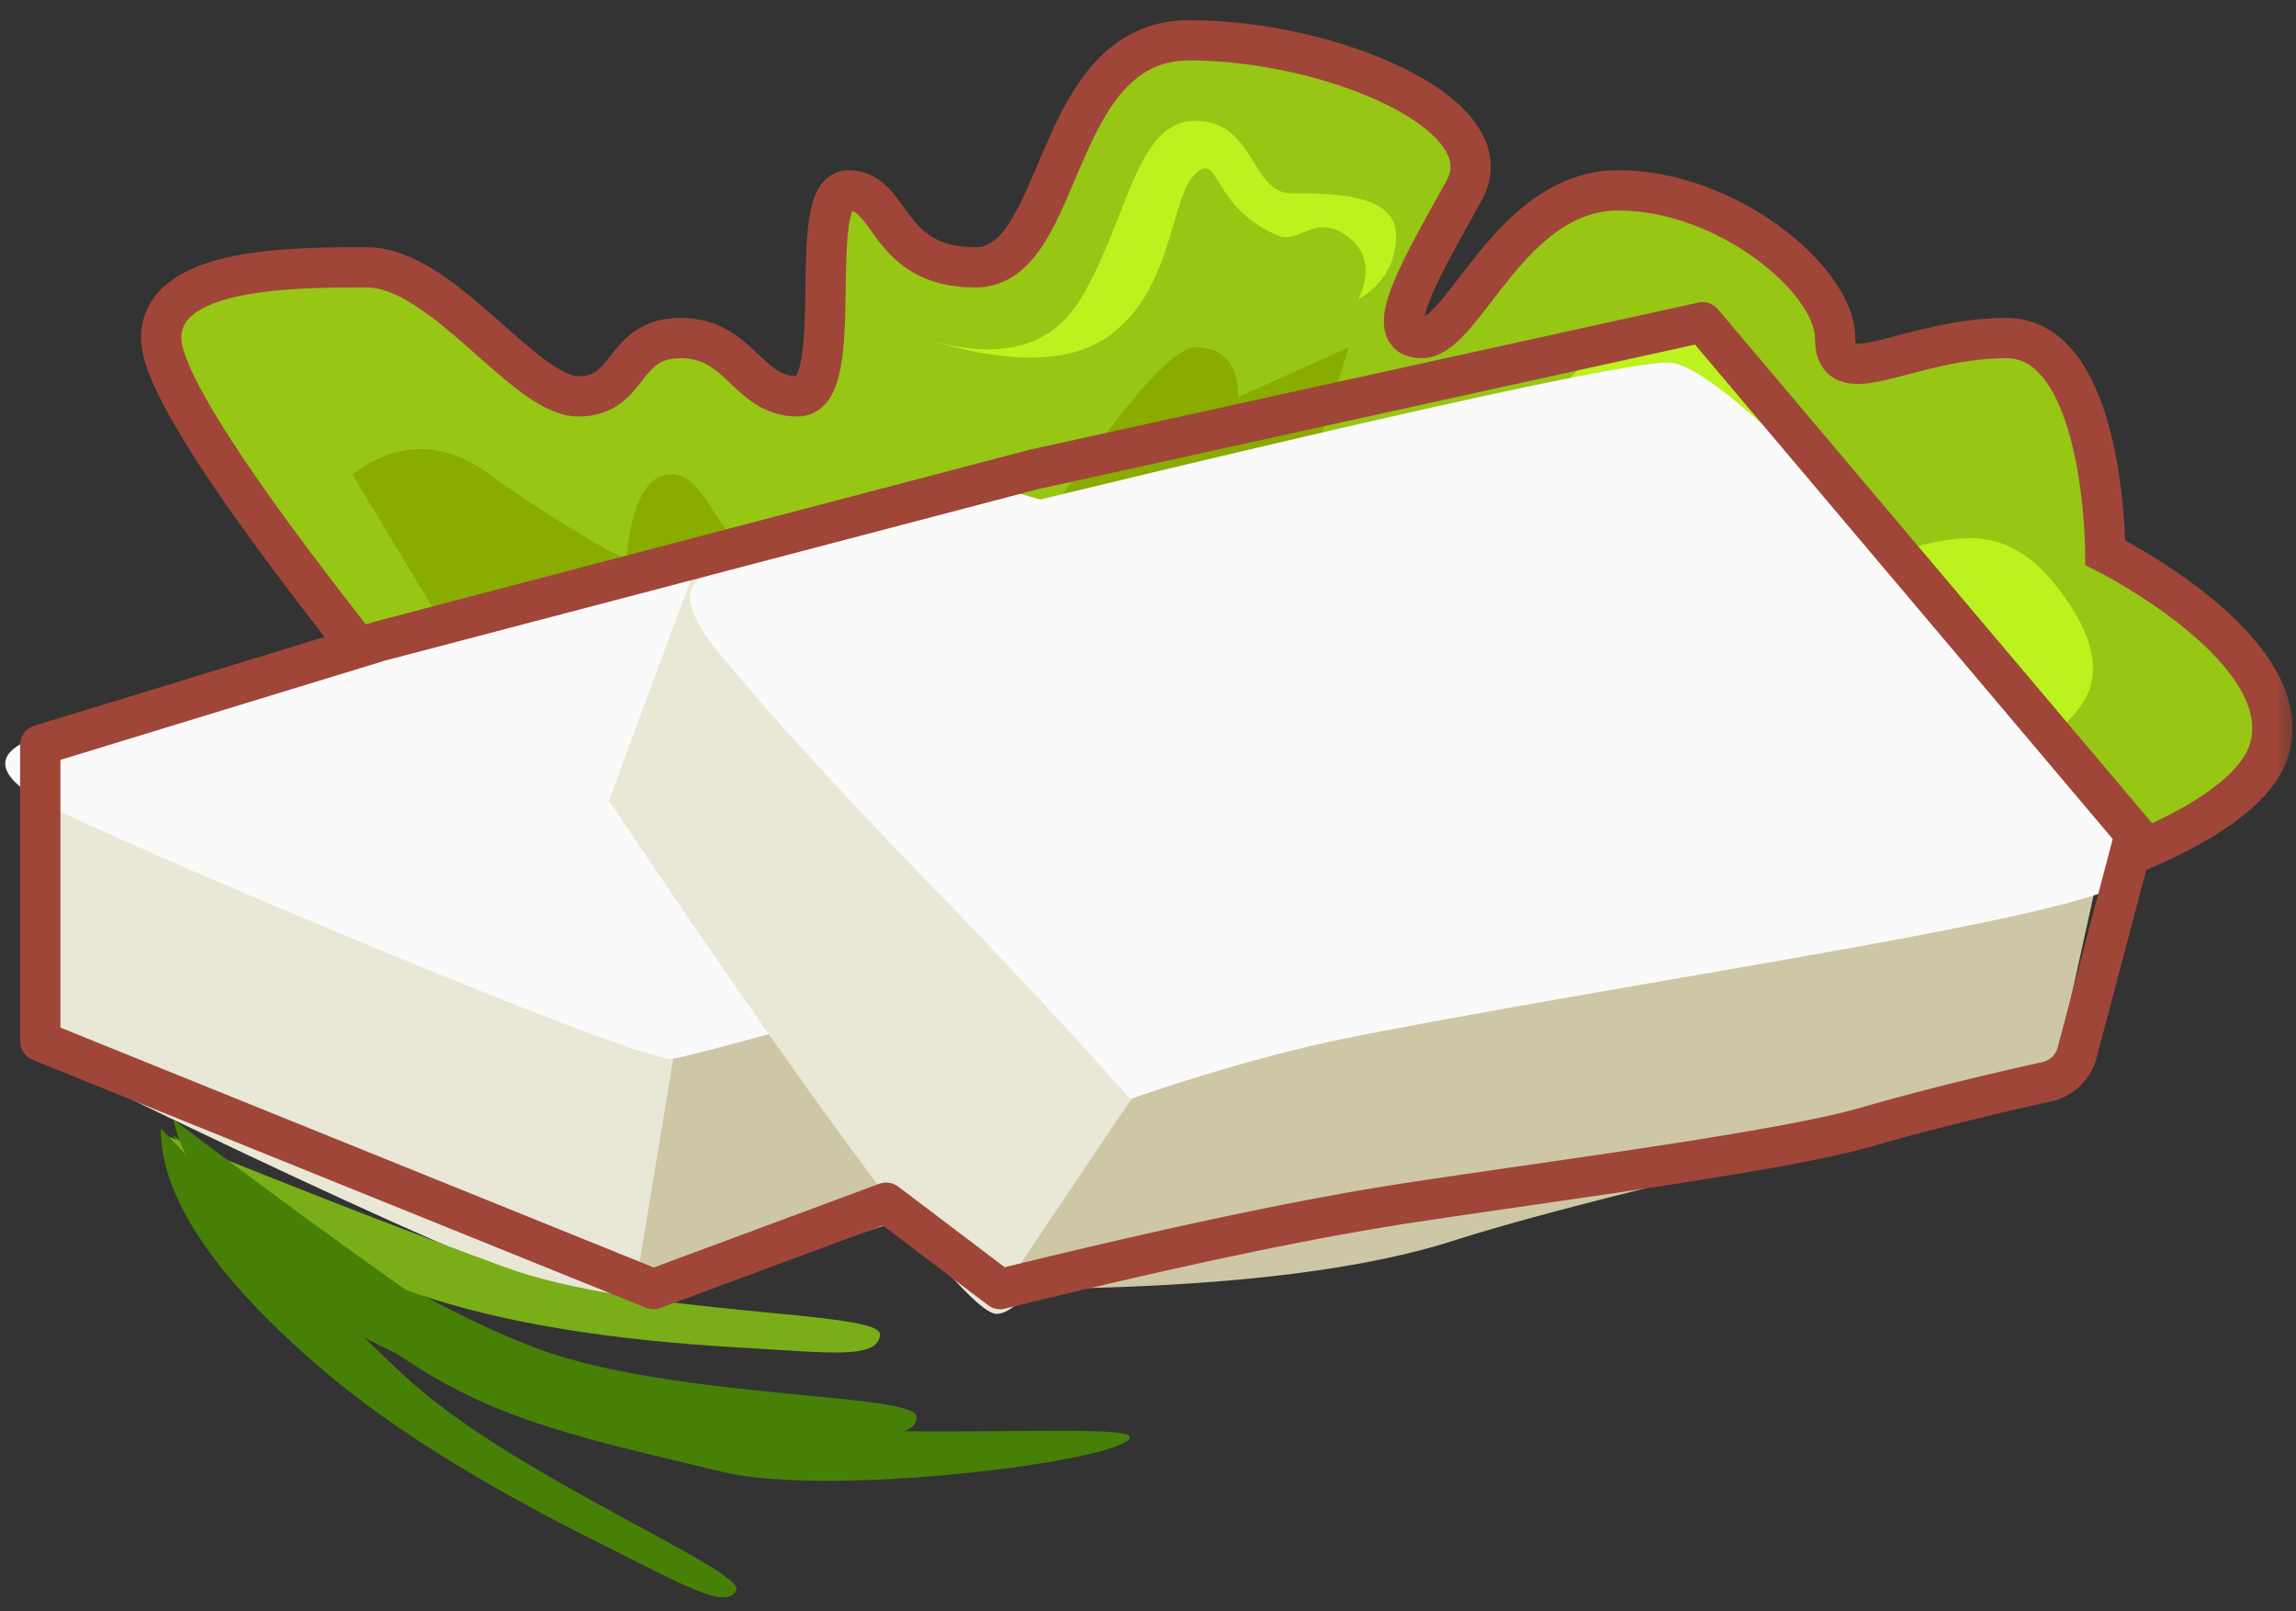 <svg xmlns="http://www.w3.org/2000/svg" xmlns:xlink="http://www.w3.org/1999/xlink" width="57" height="40" viewBox="0 0 57 40">
    <rect x="0" y="0" width="57" height="40" fill="#333333" stroke="none"/>
    <defs>
        <path id="a" d="M0 0h60v60H0z"/>
    </defs>
    <g fill="none" fill-rule="evenodd" transform="translate(-3 -9)">
        <mask id="b" fill="#fff">
            <use xlink:href="#a"/>
        </mask>
        <g mask="url(#b)">
            <path fill="#97C615" d="M13.98 27.66C9.327 21.985 7 18.562 7 17.392c0-1.756 3.242-1.756 5.11-1.756 1.87 0 3.918 3.203 5.246 3.203 1.329 0 1.058-1.447 2.544-1.447s1.644 1.447 2.904 1.447.158-5.114 1.26-5.114c1.104 0 .902 1.911 3.153 1.911 2.25 0 1.845-5.636 5.313-5.636 3.467 0 7.878 1.814 6.82 3.725-1.057 1.911-2.114 3.667-1.057 3.667 1.058 0 2.185-3.667 4.886-3.667 2.7 0 5.38 2.229 5.38 3.667 0 1.438 1.801 0 4.255 0 2.453 0 2.453 5.327 2.453 5.327s4.88 2.439 4.052 4.94c-.828 2.502-8.667 4.496-13.147 4.496-2.986 0-12.592.863-28.816 2.587L13.98 27.66z"/>
            <path fill="#BCF21D" d="M41.946 18.433c1.84-2.145 3.343-2.145 4.509 0 1.748 3.217-.755 4.55 1.748 4.55S52.473 21 54.442 24.1c1.969 3.1-2.098 3.85-5.043 4.967-1.963.744-4.889 1.744-8.777 3l-4.049-3c10.514-2.012 14.79-3.017 12.826-3.017-2.944 0-5.667-1.605-5.667-1.605s1.786-4.445 0-4.445c-1.19 0-1.786-.522-1.786-1.567zM25.568 17.283c2.048.722 3.465.44 4.25-.85C30.998 14.5 31.182 12 32.673 12c1.49 0 1.384 1.798 2.378 1.798.994 0 2.608 0 2.608 1.038 0 .692-.312 1.224-.938 1.597.322-.705.217-1.237-.317-1.597-.8-.54-1.132.25-1.707 0-1.652-.718-1.403-2.1-2.024-1.52-.621.58-.53 2.779-2.066 3.967-1.024.792-2.704.792-5.038 0z"/>
            <path fill="#8AAB00" d="M18.557 32.074l-6.81-11.3c1.13-.833 2.264-.833 3.405 0a30.165 30.165 0 0 0 3.405 2.134s.072-2.133 1.103-2.133c1.032 0 1.14 2.133 2.706 2.133 1.043 0 2.41-.711 4.104-2.133l1.84 2.133s3.295-5.283 4.362-5.283c.711 0 1.067.41 1.067 1.233l2.742-1.233-1.638 5.283s2.429-1.942 3.644 0c.81 1.294 1.214 2.472 1.214 3.533h5.614l-10.472 5.633H18.557z"/>
            <path stroke="#9F4639" d="M13.98 27.66C9.327 21.985 7 18.562 7 17.392c0-1.756 3.242-1.756 5.11-1.756 1.87 0 3.918 3.203 5.246 3.203 1.329 0 1.058-1.447 2.544-1.447s1.644 1.447 2.904 1.447.158-5.114 1.26-5.114c1.104 0 .902 1.911 3.153 1.911 2.25 0 1.845-5.636 5.313-5.636 3.467 0 7.878 1.814 6.82 3.725-1.057 1.911-2.114 3.667-1.057 3.667 1.058 0 2.185-3.667 4.886-3.667 2.7 0 5.38 2.229 5.38 3.667 0 1.438 1.801 0 4.255 0 2.453 0 2.453 5.327 2.453 5.327s4.88 2.439 4.052 4.94c-.828 2.502-8.667 4.496-13.147 4.496-2.986 0-12.592.863-28.816 2.587L13.98 27.66z"/>
            <path fill="#E9E7D5" d="M3.778 28.213l-.002 6.869c9.664 4.735 14.852 6.935 15.566 6.603.713-.333.871-2.534.473-6.603-4.587-1.884-8.145-3.23-10.674-4.041-2.53-.81-4.317-1.753-5.363-2.828z"/>
            <path fill="#CDC7A5" d="M19.743 35.106l25.222-8.733-.002 6.556-26.271 8.527z"/>
            <path fill="#FAFAFA" d="M4.627 27.094c-1.996.443-1.997 1.148-.001 2.114 2.288 1.107 14.09 6.108 15.051 6.078.594-.018 25.894-7.067 25.436-8.05-.417-.893-6.327-2.977-17.731-6.252l-22.755 6.11z"/>
            <g>
                <path fill="#E9E7D5" d="M20.258 23.1l-2.142 5.775c5.71 8.493 8.917 12.74 9.623 12.74.706 0 1.896-1.871 3.57-5.613-2.719-3.16-4.952-5.536-6.7-7.127-1.748-1.591-3.199-3.516-4.351-5.774z"/>
                <path fill="#CDC7A5" d="M31.142 36.2a63.955 63.955 0 0 1 11.328-3.21c3.868-.72 8.103-1.61 12.704-2.669l-1.295 5.88c-7.366 1.6-12.3 2.8-14.802 3.6C36.574 40.6 32.853 41 27.913 41l3.23-4.8z"/>
                <path fill="#FAFAFA" d="M21.777 23.125c-1.841-.079-2.135.637-.88 2.146 1.438 1.732 3.381 3.826 5.818 6.33a167.346 167.346 0 0 1 4.35 4.682c2.06-.713 3.951-1.237 5.673-1.573C44.903 33.12 56 31.608 56 30.655 56 29.357 46.33 18 44.429 18c-1.267 0-8.818 1.708-22.652 5.125z"/>
            </g>
            <path fill="#478006" d="M7.298 37.183c1.28 2.848 3.62 4.847 7.019 5.998 2.037.69 4.7 1.127 7.988 1.313 2.198.124 3.4.297 3.453-.312.053-.61-5.933-.445-9.326-1.673-2.261-.819-5.306-2.594-9.134-5.326z"/>
            <path fill="#79AE18" d="M7.209 37.223c.727 1.445 2.79 2.748 6.19 3.91 2.04.695 4.703 1.136 7.994 1.32 2.198.124 3.4.298 3.455-.32.054-.617-5.937-.443-9.33-1.683-2.263-.827-5.032-1.902-8.31-3.227z"/>
            <path fill="#478006" d="M6.992 37.009c-.01 1.714 1.352 3.732 4.089 6.054 1.64 1.391 3.942 2.824 6.908 4.297 1.981.985 3.03 1.611 3.288 1.124.259-.487-5.313-2.75-8.016-5.133-1.014-.894-3.103-3.008-6.269-6.342z"/>
            <path fill="#478006" d="M7.303 36.79c.37 1.758 2.375 3.798 6.015 6.12 2.183 1.392 4.208 1.806 7.606 2.626 2.69.65 9.901-.263 10.124-.844.222-.58-11.485.696-15.098-1.7-2.408-1.597-5.29-3.664-8.647-6.203z"/>
            <path stroke="#9F4639" stroke-linecap="round" stroke-linejoin="round" d="M12.423 24.917L4 27.493v7.353L19.223 41 25 38.856 27.83 41c4.254-1.047 7.643-1.761 10.167-2.144 3.786-.574 9.247-1.274 11.352-1.883 1.26-.365 2.75-.739 4.467-1.121a1 1 0 0 0 .75-.72L56 29.704 45.267 17l-16.6 3.653-16.244 4.264z"/>
        </g>
    </g>
</svg>
